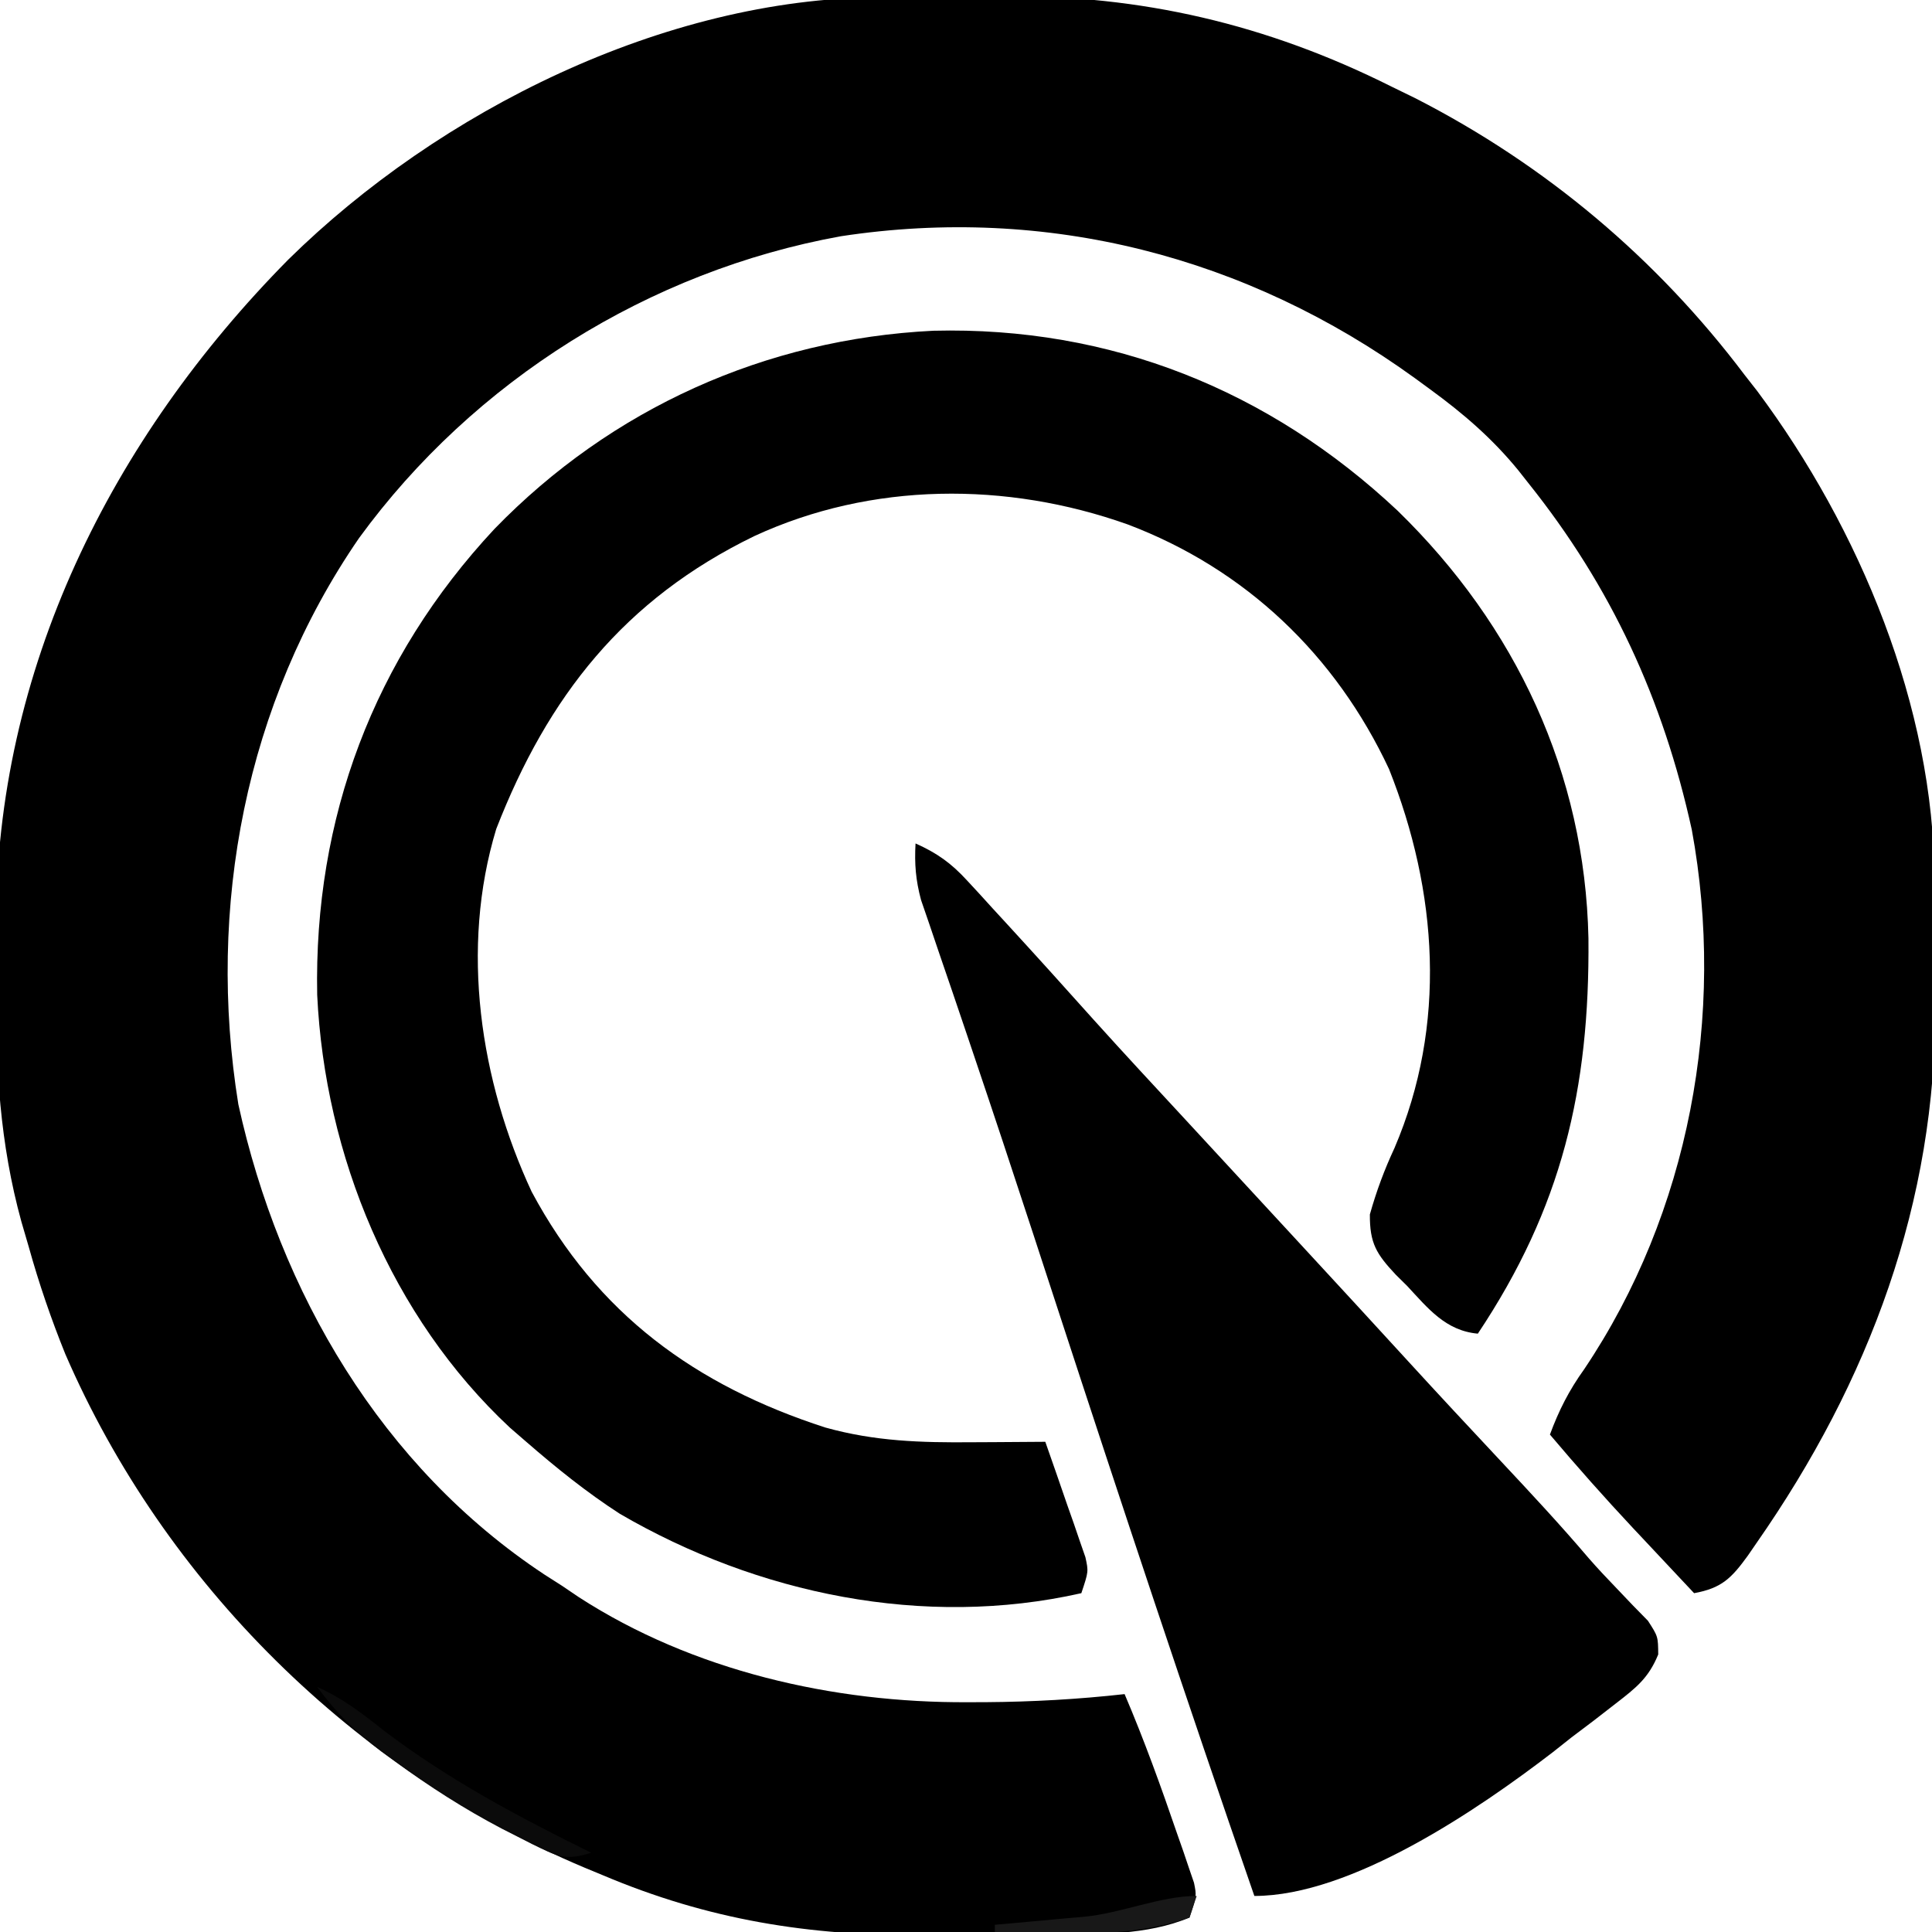 <?xml version="1.0" encoding="UTF-8"?>
<svg version="1.1" xmlns="http://www.w3.org/2000/svg" width="268" height="268">
<path d="M0 0 C1.369 -0.014 1.369 -0.014 2.766 -0.027 C4.689 -0.042 6.613 -0.051 8.536 -0.054 C11.405 -0.066 14.271 -0.115 17.139 -0.166 C36.454 -0.335 53.883 3.735 71.137 12.371 C72.253 12.916 73.369 13.462 74.52 14.023 C92.524 23.243 107.967 36.226 120.137 52.371 C121.005 53.481 121.005 53.481 121.891 54.613 C136.099 73.667 146.41 98.427 146.473 122.375 C146.479 123.297 146.486 124.219 146.493 125.169 C146.503 127.11 146.508 129.05 146.507 130.99 C146.512 133.902 146.548 136.813 146.586 139.725 C146.751 167.112 137.427 191.99 121.824 214.371 C121.416 214.965 121.008 215.559 120.587 216.17 C118.301 219.322 116.946 220.675 113.137 221.371 C110.926 219.019 108.719 216.664 106.512 214.309 C105.894 213.652 105.277 212.995 104.641 212.318 C100.688 208.095 96.871 203.789 93.137 199.371 C94.381 195.996 95.794 193.228 97.887 190.309 C112.48 168.596 117.547 141.155 112.816 115.461 C108.841 97.388 101.685 81.81 90.137 67.371 C89.684 66.796 89.231 66.222 88.765 65.63 C85.132 61.184 81.141 57.747 76.512 54.371 C75.803 53.852 75.094 53.333 74.364 52.798 C51.089 35.955 23.389 28.781 -5.223 33.143 C-31.796 37.944 -56.147 53.171 -72.063 75.019 C-87.835 97.952 -93.213 126.234 -88.801 153.559 C-83.083 179.634 -68.948 203.845 -46.34 218.789 C-45.114 219.572 -45.114 219.572 -43.863 220.371 C-43.108 220.883 -42.352 221.395 -41.574 221.922 C-25.764 232.154 -6.264 236.602 12.387 236.496 C13.212 236.494 14.038 236.492 14.888 236.49 C21.338 236.445 27.724 236.088 34.137 235.371 C36.861 241.748 39.204 248.251 41.449 254.809 C41.867 255.998 41.867 255.998 42.293 257.212 C42.674 258.341 42.674 258.341 43.062 259.492 C43.294 260.167 43.525 260.842 43.763 261.537 C44.137 263.371 44.137 263.371 43.137 266.371 C37.224 268.855 30.318 268.691 24.012 268.707 C23.066 268.714 22.12 268.72 21.146 268.727 C19.152 268.737 17.159 268.742 15.166 268.742 C12.172 268.746 9.181 268.782 6.188 268.82 C-9.637 268.915 -23.58 266.697 -38.238 260.496 C-39.084 260.146 -39.929 259.796 -40.8 259.435 C-72.709 246.003 -99.017 220.029 -112.804 188.199 C-114.77 183.341 -116.458 178.419 -117.863 173.371 C-118.375 171.619 -118.375 171.619 -118.897 169.833 C-121.893 158.94 -122.485 148.486 -122.385 137.224 C-122.363 134.373 -122.385 131.526 -122.41 128.676 C-122.464 93.295 -106.455 61.261 -81.863 36.371 C-60.884 15.722 -29.706 0.189 0 0 Z " fill="#000000" transform="translate(121.863,-0.371)"/>
<path d="M0 0 C24.589 -0.613 46.596 8.232 64.413 24.966 C80.818 40.941 90.4 61.375 90.883 84.284 C91.068 105.225 87.195 121.637 75.539 139.121 C71.059 138.715 68.62 135.604 65.727 132.496 C65.212 131.987 64.697 131.478 64.166 130.953 C61.46 128.063 60.536 126.585 60.562 122.582 C61.479 119.333 62.554 116.428 63.977 113.371 C71.282 96.311 69.977 77.796 63.219 60.801 C55.82 44.993 43.316 33.055 26.977 26.871 C10.18 20.897 -8.571 20.973 -24.812 28.479 C-42.875 37.25 -53.469 50.718 -60.625 69.113 C-65.649 85.686 -62.881 104.017 -55.711 119.434 C-46.63 136.408 -32.947 146.332 -14.977 152.141 C-8.079 154.064 -1.7 154.246 5.414 154.184 C6.876 154.177 6.876 154.177 8.367 154.17 C10.758 154.158 13.148 154.142 15.539 154.121 C16.575 157.054 17.59 159.993 18.602 162.934 C18.896 163.767 19.191 164.6 19.494 165.459 C19.768 166.261 20.042 167.064 20.324 167.891 C20.581 168.629 20.837 169.367 21.102 170.128 C21.539 172.121 21.539 172.121 20.539 175.121 C-1.292 180.049 -24.383 175.227 -43.461 164.121 C-48.092 161.134 -52.304 157.731 -56.461 154.121 C-57.207 153.475 -57.954 152.829 -58.723 152.164 C-75.197 136.791 -84.403 114.387 -85.461 92.121 C-85.939 67.636 -77.639 45.46 -60.867 27.489 C-44.658 10.786 -23.282 1.146 0 0 Z " fill="#000000" transform="translate(129.461,45.879)"/>
<path d="M0 0 C2.973 1.326 4.941 2.73 7.137 5.125 C7.995 6.053 7.995 6.053 8.872 7 C9.471 7.66 10.07 8.32 10.688 9 C11.625 10.019 11.625 10.019 12.582 11.058 C16.666 15.506 20.713 19.987 24.738 24.488 C28.93 29.143 33.196 33.73 37.452 38.327 C39.97 41.049 42.485 43.774 45 46.5 C48.011 49.762 51.022 53.024 54.035 56.285 C58.826 61.472 63.61 66.664 68.375 71.875 C72.635 76.53 76.936 81.145 81.25 85.75 C85.376 90.158 89.488 94.566 93.398 99.168 C94.634 100.582 95.921 101.951 97.227 103.301 C97.977 104.088 98.727 104.876 99.5 105.688 C100.191 106.393 100.882 107.098 101.594 107.824 C103 110 103 110 103.023 112.5 C101.673 115.798 99.936 117.135 97.125 119.312 C96.12 120.092 95.114 120.872 94.078 121.676 C93.062 122.443 92.047 123.21 91 124 C90.149 124.674 89.298 125.348 88.422 126.043 C78.09 133.982 60.489 146 47 146 C37.603 118.873 28.564 91.633 19.649 64.344 C18.76 61.623 17.87 58.901 16.98 56.18 C16.764 55.518 16.548 54.855 16.325 54.173 C13.585 45.792 10.814 37.423 7.988 29.07 C7.697 28.207 7.405 27.343 7.105 26.453 C5.813 22.627 4.513 18.804 3.199 14.985 C2.761 13.695 2.324 12.404 1.887 11.113 C1.518 10.039 1.149 8.964 0.768 7.857 C0.024 5.09 -0.159 2.847 0 0 Z " fill="#000000" transform="translate(127,117)"/>
<path d="M0 0 C3.504 1.564 6.249 3.686 9.25 6.062 C18.16 12.838 27.974 18.065 38 23 C34.374 24.209 33.135 23.412 29.808 21.802 C29.129 21.455 28.45 21.108 27.75 20.75 C27.048 20.394 26.346 20.039 25.622 19.673 C20.383 16.926 15.524 13.799 10.75 10.312 C10.131 9.862 9.512 9.411 8.874 8.946 C5.362 6.293 2.614 3.59 0 0 Z " fill="#0B0B0B" transform="translate(44,234)"/>
<path d="M0 0 C-0.33 0.99 -0.66 1.98 -1 3 C-9.655 5.99 -18.962 5.176 -28 5 C-28 4.67 -28 4.34 -28 4 C-27.426 3.95 -26.851 3.9 -26.259 3.848 C-23.63 3.615 -21.003 3.37 -18.375 3.125 C-17.471 3.046 -16.568 2.968 -15.637 2.887 C-10.414 2.391 -5.037 0 0 0 Z " fill="#181818" transform="translate(166,263)"/>
</svg>
